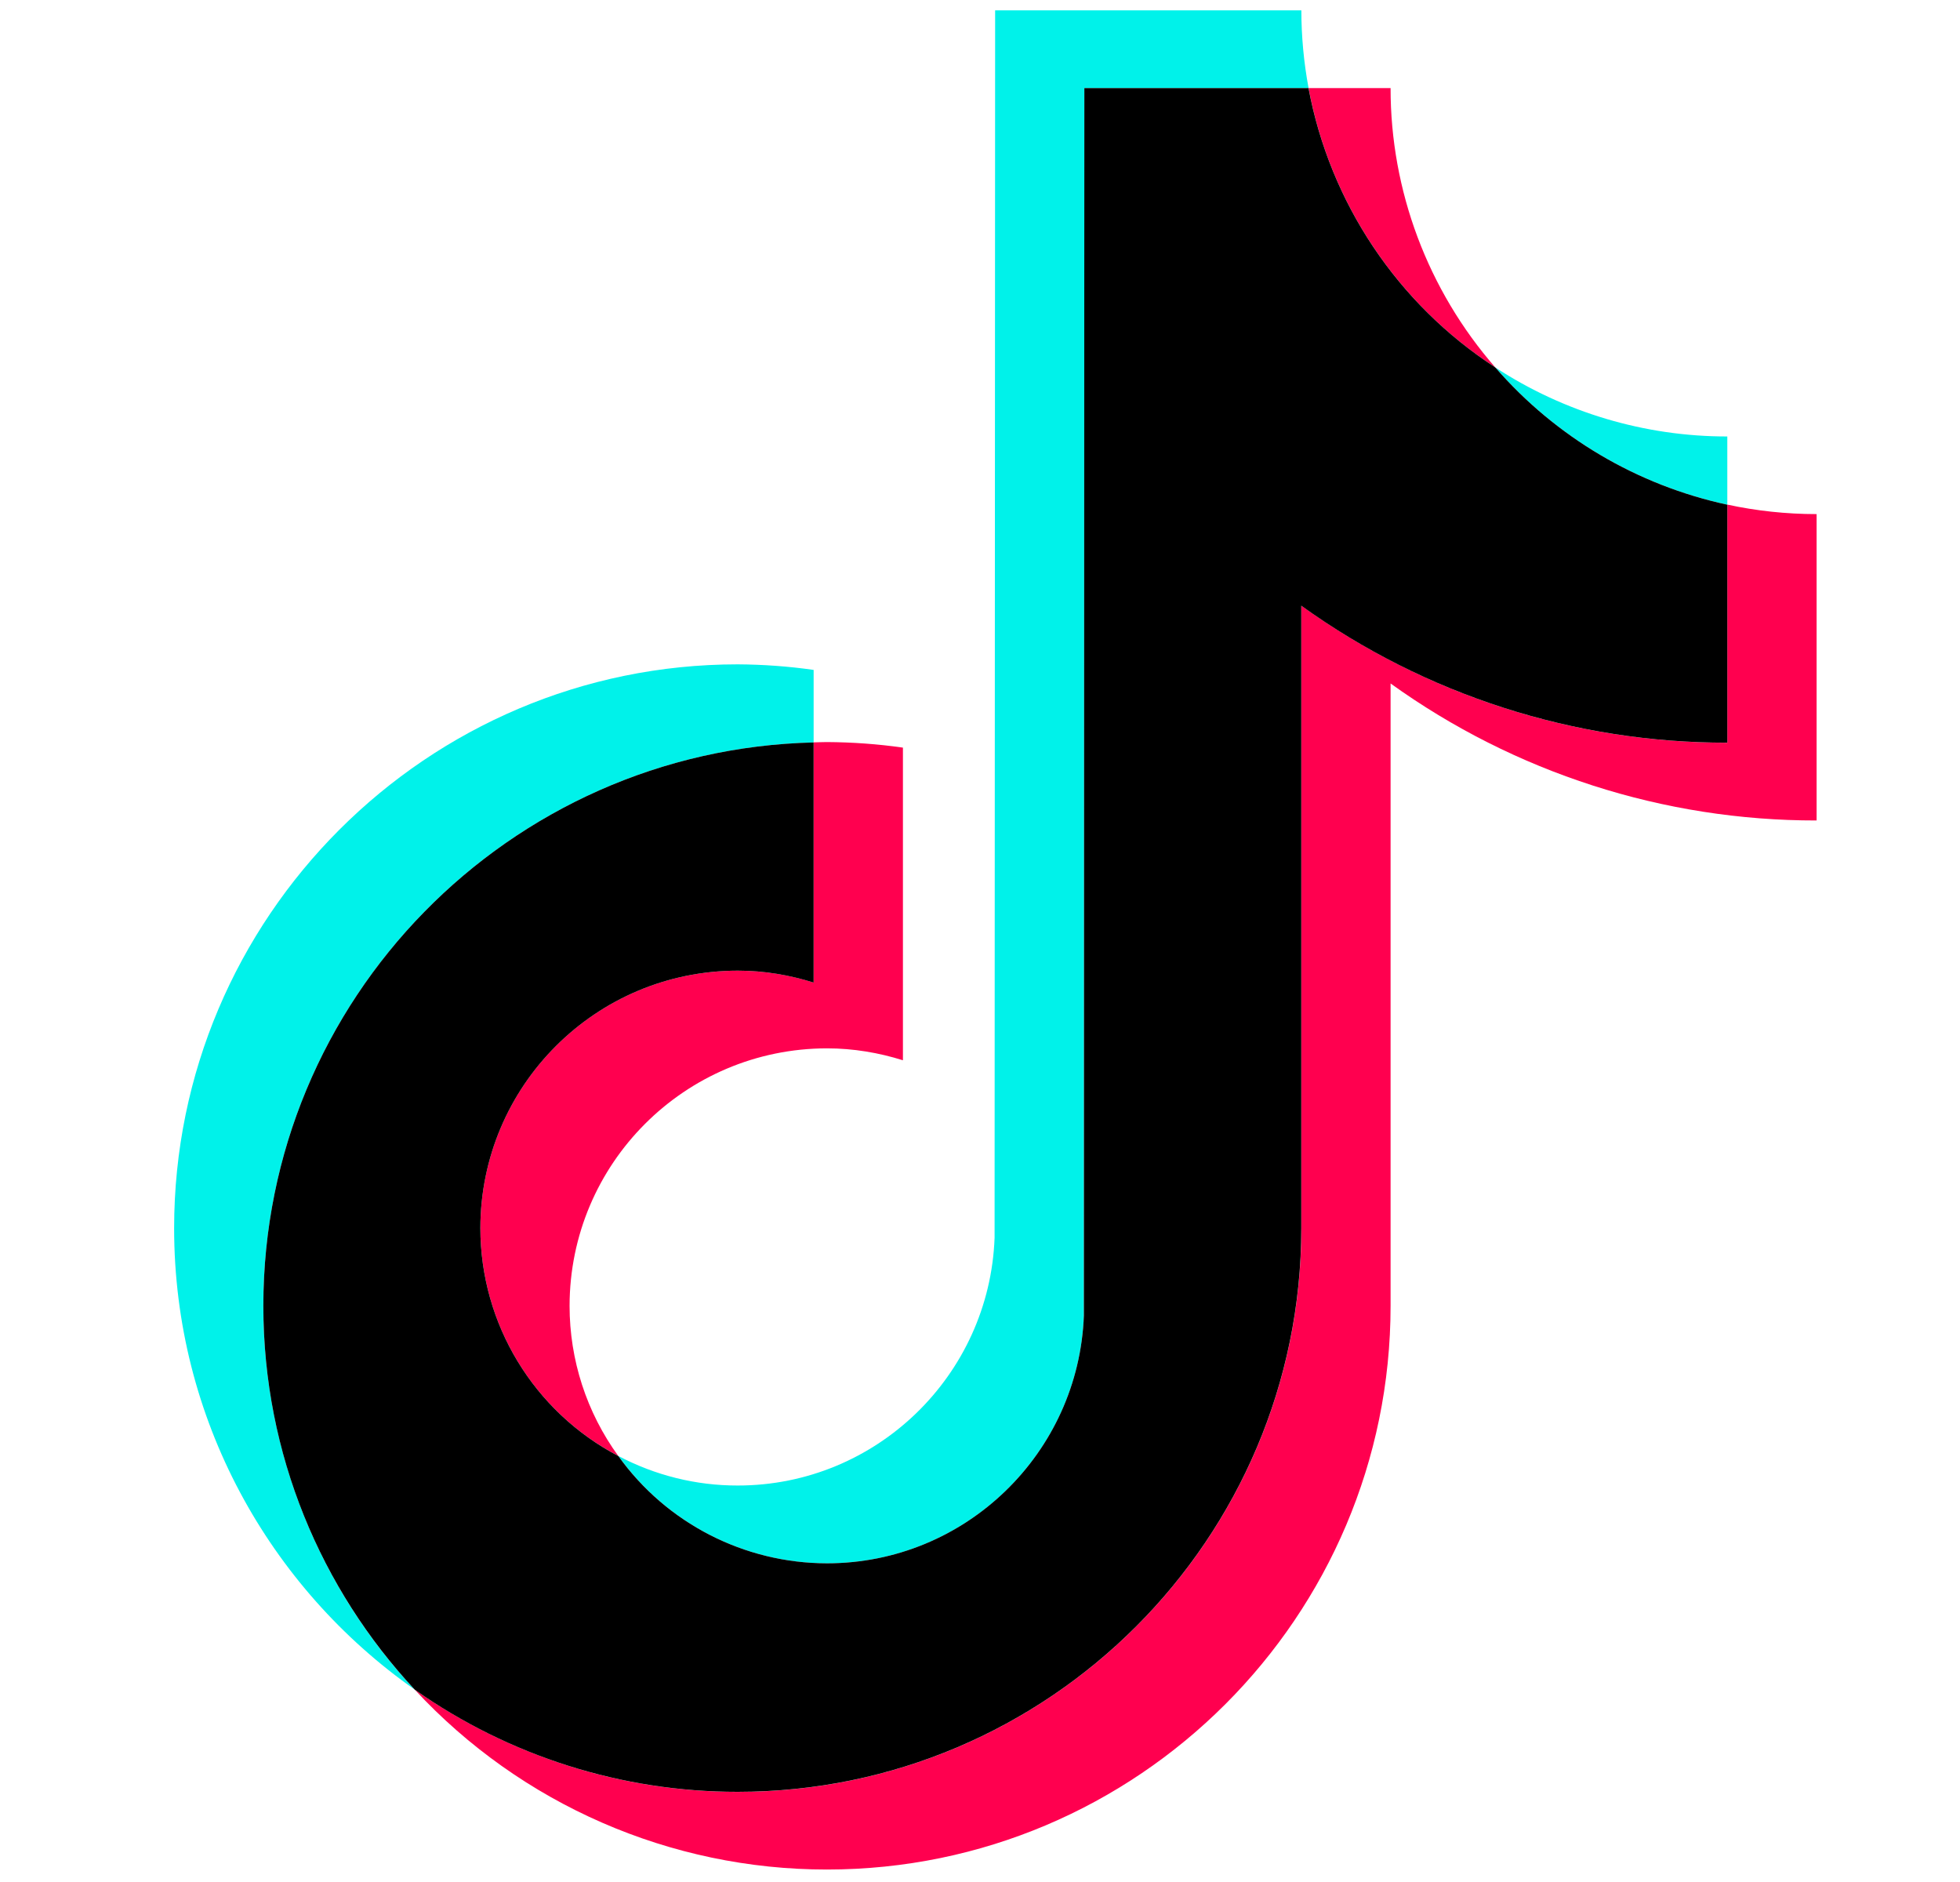 <svg width="25" height="24" viewBox="0 0 25 24" fill="none" xmlns="http://www.w3.org/2000/svg">
<path d="M10.378 9.468V8.543C10.058 8.497 9.734 8.474 9.41 8.472C5.446 8.472 2.221 11.698 2.221 15.662C2.221 18.093 3.436 20.246 5.29 21.547C4.049 20.22 3.358 18.47 3.359 16.653C3.359 12.745 6.493 9.559 10.378 9.468Z" fill="#00F2EA"/>
<path d="M10.548 19.936C12.317 19.936 13.759 18.529 13.825 16.775L13.831 1.123H16.691C16.63 0.796 16.599 0.464 16.599 0.132H12.693L12.686 15.785C12.621 17.538 11.178 18.944 9.41 18.944C8.879 18.945 8.356 18.815 7.887 18.567C8.502 19.425 9.492 19.935 10.548 19.936ZM22.032 6.436V5.566C20.982 5.567 19.953 5.261 19.073 4.686C19.845 5.574 20.883 6.188 22.033 6.436" fill="#00F2EA"/>
<path d="M19.073 4.686C18.212 3.699 17.736 2.433 17.737 1.123H16.691C16.964 2.587 17.826 3.874 19.073 4.686ZM9.41 12.378C7.597 12.38 6.129 13.849 6.127 15.661C6.128 16.881 6.805 18 7.886 18.567C7.482 18.011 7.265 17.341 7.265 16.653C7.267 14.84 8.735 13.371 10.548 13.369C10.886 13.369 11.211 13.425 11.517 13.521V9.534C11.196 9.488 10.872 9.465 10.548 9.463C10.491 9.463 10.435 9.466 10.379 9.467V12.53C10.065 12.43 9.739 12.379 9.41 12.378Z" fill="#FF004F"/>
<path d="M22.032 6.436V9.472C20.007 9.472 18.131 8.824 16.599 7.724V15.662C16.599 19.625 13.374 22.851 9.41 22.851C7.878 22.851 6.458 22.367 5.29 21.547C6.647 23.011 8.553 23.842 10.548 23.841C14.512 23.841 17.737 20.616 17.737 16.653V8.716C19.32 9.854 21.221 10.466 23.171 10.463V6.556C22.78 6.556 22.4 6.514 22.032 6.435" fill="#FF004F"/>
<path d="M16.598 15.661V7.724C18.181 8.862 20.082 9.474 22.032 9.471V6.436C20.883 6.188 19.844 5.574 19.073 4.686C17.825 3.874 16.964 2.587 16.69 1.123H13.831L13.825 16.776C13.759 18.529 12.317 19.936 10.548 19.936C9.492 19.935 8.501 19.425 7.887 18.568C6.806 18.001 6.128 16.882 6.127 15.662C6.129 13.849 7.597 12.38 9.41 12.378C9.748 12.378 10.072 12.434 10.378 12.53V9.468C6.493 9.559 3.359 12.745 3.359 16.653C3.359 18.542 4.094 20.263 5.29 21.547C6.496 22.396 7.935 22.852 9.41 22.85C13.374 22.85 16.598 19.625 16.598 15.661Z" fill="black"/>
</svg>
